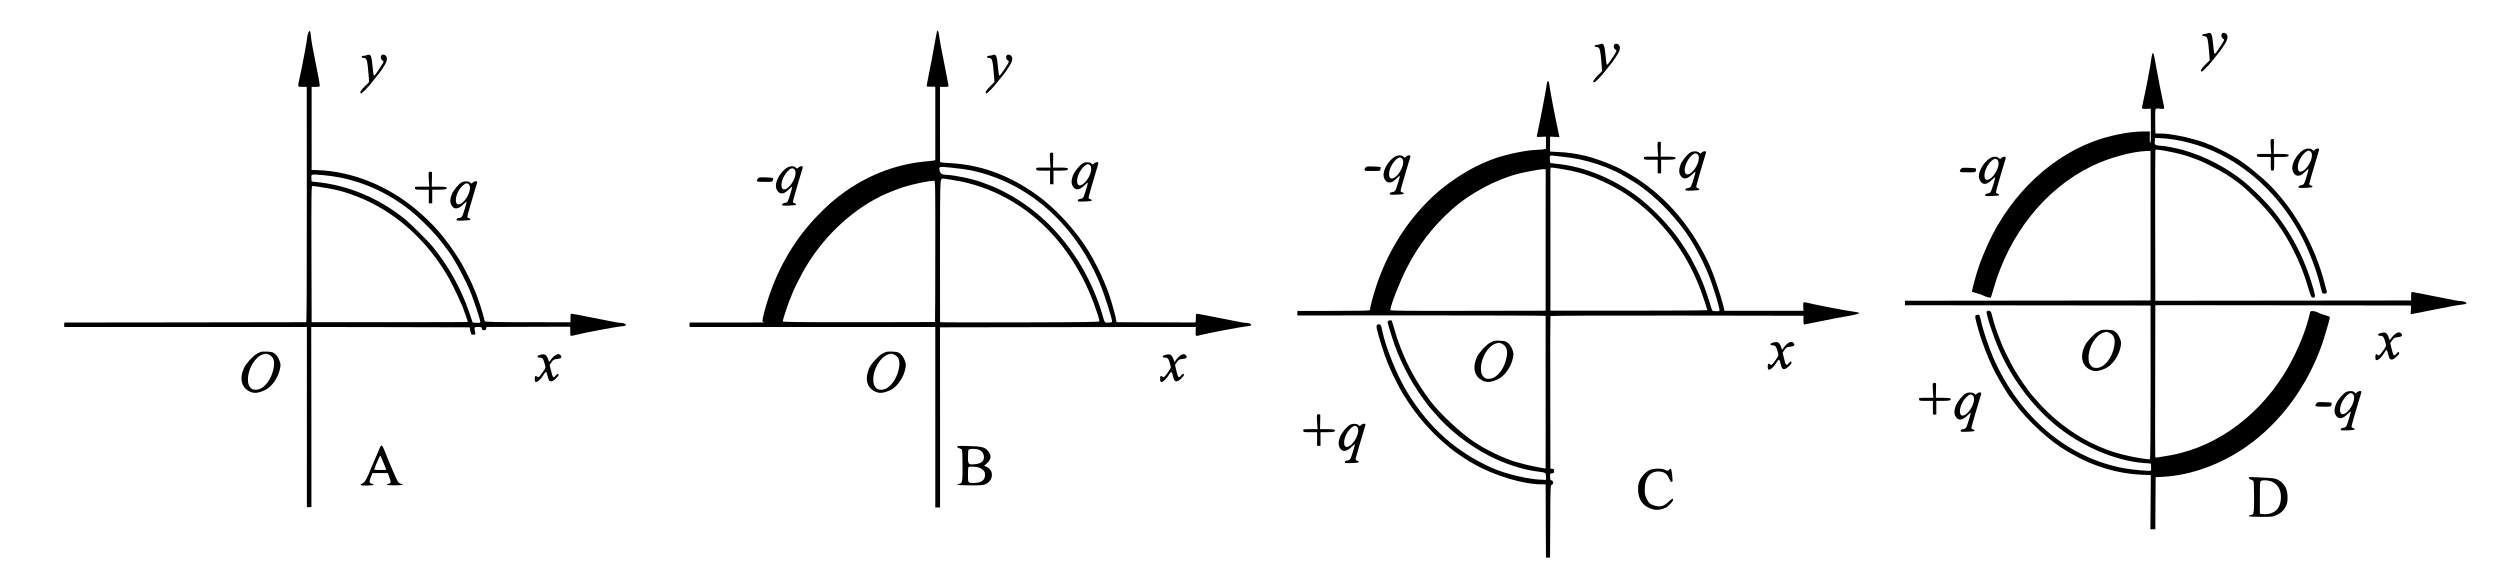 <?xml version="1.0" encoding="UTF-8" standalone="no"?>
<svg
   xmlns:dc="http://purl.org/dc/elements/1.1/"
   xmlns:cc="http://creativecommons.org/ns#"
   xmlns:rdf="http://www.w3.org/1999/02/22-rdf-syntax-ns#"
   xmlns:svg="http://www.w3.org/2000/svg"
   xmlns="http://www.w3.org/2000/svg"
   xmlns:sodipodi="http://sodipodi.sourceforge.net/DTD/sodipodi-0.dtd"
   xmlns:inkscape="http://www.inkscape.org/namespaces/inkscape"
   version="1.0"
   width="3670pt"
   height="828pt"
   viewBox="0 0 3670 828"
   preserveAspectRatio="xMidYMid meet"
   id="svg86"
   sodipodi:docname="019.svg"
   inkscape:version="0.92.4 5da689c313, 2019-01-14">
  <defs
     id="defs90" />
  <sodipodi:namedview
     pagecolor="#ffffff"
     bordercolor="#666666"
     borderopacity="1"
     objecttolerance="10"
     gridtolerance="10"
     guidetolerance="10"
     inkscape:pageopacity="0"
     inkscape:pageshadow="2"
     inkscape:window-width="1920"
     inkscape:window-height="1040"
     id="namedview88"
     showgrid="false"
     inkscape:zoom="0.29363235"
     inkscape:cx="4046.057"
     inkscape:cy="420.86801"
     inkscape:window-x="0"
     inkscape:window-y="0"
     inkscape:window-maximized="1"
     inkscape:current-layer="svg86" />
  <g
     transform="translate(0,828) scale(0.1,-0.1)"
     fill="#000000"
     stroke="none"
     id="g84">
    <path
       d="M4525 7796 c-8 -19 -15 -48 -15 -63 0 -33 -68 -400 -106 -572 -37 -168 -40 -155 35 -156 l64 0 1 -1727 c1 -1146 -2 -1728 -9 -1728 -5 0 -806 -1 -1780 -3 l-1770 -2 -3 -32 c-2 -22 1 -33 10 -33 7 0 809 0 1783 0 l1770 0 0 -1322 0 -1323 33 0 34 0 -1 1323 -2 1322 1163 -2 1163 -3 10 -55 c6 -32 15 -55 23 -54 6 1 22 2 33 2 19 2 20 6 15 34 -17 80 -18 78 49 78 40 0 45 -3 51 -26 5 -20 12 -24 33 -22 18 2 27 10 29 26 l3 22 605 2 c332 0 610 1 617 2 9 1 11 -17 9 -66 -4 -76 -1 -78 67 -58 95 27 640 130 691 130 19 0 42 5 50 10 13 9 12 12 -4 25 -11 8 -36 15 -55 15 -40 0 -49 2 -421 76 -151 31 -286 56 -300 57 -24 2 -25 0 -25 -61 l0 -63 -625 1 c-472 0 -626 4 -632 13 -4 6 -10 29 -14 50 -8 53 -97 321 -128 388 -13 30 -33 77 -44 104 -27 67 -143 291 -187 360 -206 323 -377 522 -632 736 -426 357 -953 567 -1463 582 l-75 2 0 610 0 610 60 0 c60 1 60 1 59 30 0 17 -22 131 -47 256 -54 262 -77 391 -84 472 -7 70 -19 80 -38 33z m345 -2102 c419 -60 808 -230 1155 -505 104 -82 299 -272 389 -379 64 -77 96 -118 178 -230 95 -131 251 -426 326 -615 48 -122 132 -380 132 -406 0 -18 -6 -20 -55 -17 l-56 3 -53 155 c-120 350 -303 677 -539 965 -53 65 -317 329 -382 382 -389 319 -844 512 -1320 561 l-70 7 -3 39 c-6 67 -3 69 101 61 50 -3 139 -13 197 -21z m-201 -154 c264 -40 391 -73 586 -150 546 -215 1023 -643 1337 -1199 65 -115 218 -444 218 -469 0 -4 14 -42 31 -86 16 -43 28 -80 26 -82 -2 -3 -519 -4 -1148 -4 l-1144 0 -3 1000 c-2 929 -1 1000 15 1000 9 0 46 -5 82 -10z"
       id="path4" />
    <path
       d="m 13757,7823 c -2,-5 -10,-37 -16,-73 -52,-293 -87,-475 -112,-593 -17,-77 -27,-142 -24,-145 4,-4 33,-5 66,-4 38,3 59,0 59,-7 v -536 -534 c 0,-5 -39,-12 -87,-16 -443,-32 -864,-184 -1237,-448 -148,-104 -257,-200 -409,-357 -318,-329 -557,-727 -712,-1190 -51,-150 -98,-337 -91,-355 2,-7 15,-15 28,-17 13,-2 -229,-3 -537,-3 h -560 l -3,-32 c -2,-22 1,-33 10,-33 h 1806 1792 V 2155 830 h 35 35 v 1322 l -1,1323 1208,2 c 664,1 1510,3 1878,3 h 670 l -3,-65 c -4,-72 -1,-75 67,-55 95,27 640,130 691,130 19,0 42,5 50,10 13,9 12,12 -4,25 -11,8 -36,15 -55,15 -40,0 -49,2 -421,76 -151,31 -286,56 -300,57 -24,2 -25,0 -25,-63 0,-61 -1,-65 -22,-64 -13,0 -275,1 -583,2 l -559,2 -7,38 c -17,102 -102,385 -139,467 -7,17 -28,66 -45,110 -36,93 -150,314 -212,416 -195,318 -493,643 -767,838 -410,293 -827,444 -1284,467 -116,6 -137,10 -137,23 0,9 0,259 -1,556 v 540 h 63 c 57,0 63,2 62,20 -1,11 -22,121 -47,245 -47,227 -84,429 -94,508 -5,41 -17,61 -26,45 z m 487,-2042 c 831,-171 1518,-765 1893,-1640 73,-169 202,-575 188,-589 -3,-3 -27,-7 -54,-8 -56,-2 -54,-6 -91,126 -71,250 -205,546 -353,780 -291,459 -663,803 -1117,1030 -95,48 -144,68 -318,131 -124,45 -363,95 -496,102 -58,4 -72,8 -87,28 -18,24 -24,55 -14,81 5,11 34,11 176,-4 94,-9 217,-26 273,-37 z m -279,-140 c 66,-11 134,-22 150,-26 542,-117 1022,-408 1396,-845 232,-272 428,-613 554,-965 53,-147 77,-224 73,-241 -3,-12 -164,-14 -1171,-17 -642,-1 -1167,0 -1167,3 -3,1841 -1,2082 17,2096 22,17 7,17 148,-5 z m -235,-1050 c 0,-569 -2,-1036 -4,-1038 -1,-2 -504,-3 -1117,-3 -900,-1 -1115,2 -1117,12 -4,22 88,296 134,396 13,29 24,55 24,58 0,7 108,222 138,275 269,480 678,877 1139,1108 73,36 243,105 328,132 141,46 397,99 458,95 17,-1 18,-48 17,-1035 z"
       id="path6"
       inkscape:connector-curvature="0"
       sodipodi:nodetypes="cccscscscccccssccscccccccccscccsccsccscccccccccsccsccccccsccccccscccccccccccccccccsccccc" />
    <path
       d="M32405 7790 c-11 -5 -32 -9 -47 -9 -34 -1 -39 -31 -5 -31 44 -1 54 -21 66 -120 6 -52 12 -126 15 -165 l4 -70 -64 -63 c-59 -58 -81 -102 -52 -102 14 0 112 100 154 157 16 21 42 54 59 74 50 60 61 74 101 135 49 73 64 107 64 143 0 34 -30 64 -62 59 -32 -4 -39 -61 -9 -80 12 -7 21 -18 21 -24 0 -15 -111 -185 -132 -201 -13 -11 -16 3 -28 125 -15 170 -28 196 -85 172z"
       id="path8" />
    <path
       d="M23485 7630 c-11 -5 -32 -9 -47 -9 -34 -1 -39 -31 -5 -31 44 -1 54 -21 66 -120 6 -52 12 -126 15 -165 l4 -70 -64 -63 c-59 -58 -81 -102 -52 -102 14 0 112 100 154 157 16 21 42 54 59 74 50 60 61 74 101 135 49 73 64 107 64 143 0 34 -30 64 -62 59 -32 -4 -39 -61 -9 -80 12 -7 21 -18 21 -24 0 -15 -111 -185 -132 -201 -13 -11 -16 3 -28 125 -15 170 -28 196 -85 172z"
       id="path10" />
    <path
       d="m 31587,7453 c -11,-99 -90,-518 -128,-677 -10,-44 -16,-83 -13,-88 3,-5 33,-7 66,-6 l 61,3 2,-253 c 1,-180 -1,-252 -9,-249 -7,3 -10,33 -8,86 l 2,81 h -98 c -210,0 -513,-62 -751,-154 -690,-267 -1278,-871 -1586,-1631 -32,-76 -66,-166 -77,-200 -43,-128 -105,-360 -99,-367 3,-3 38,-14 76,-24 39,-10 77,-24 85,-30 17,-14 108,-39 115,-32 3,3 20,58 39,124 230,808 755,1467 1436,1802 249,122 585,216 808,225 l 62,2 V 4967 3869 l -1802,-2 -1803,-2 v -33 -33 l 1803,-2 1802,-2 1,-1124 c 0,-806 -3,-1126 -11,-1131 -17,-10 -250,28 -395,66 -177,45 -300,91 -465,172 -296,145 -593,378 -810,633 -30,35 -57,66 -60,69 -20,18 -156,207 -190,265 -24,39 -51,81 -60,95 -26,38 -152,285 -188,370 -17,41 -49,125 -71,185 -37,101 -50,145 -84,275 -10,38 -16,45 -40,48 -17,2 -29,-2 -33,-12 -12,-32 96,-362 185,-564 180,-409 458,-786 786,-1069 385,-331 903,-558 1345,-591 l 95,-7 3,-49 c 2,-27 0,-52 -5,-56 -10,-9 -271,14 -386,35 -835,149 -1552,758 -1933,1641 -53,124 -140,379 -164,484 -33,142 -28,131 -63,128 -39,-4 -40,-14 -4,-148 59,-223 161,-492 258,-682 58,-113 177,-313 219,-368 14,-19 46,-62 71,-95 195,-266 529,-571 782,-714 20,-11 54,-31 75,-43 307,-176 670,-283 1006,-297 l 140,-6 -3,-397 -3,-398 h 36 36 l 2,383 3,382 115,6 c 404,23 837,179 1210,438 509,353 910,899 1127,1534 31,93 97,320 105,361 2,15 -9,22 -67,38 -38,11 -77,24 -85,29 -32,19 -65,30 -99,32 -33,2 -35,0 -44,-38 -46,-202 -126,-414 -243,-648 -353,-702 -964,-1221 -1647,-1396 -96,-25 -155,-37 -343,-66 -21,-4 -33,-1 -35,7 -2,7 -3,511 -1,1121 l 2,1107 1878,-2 1877,-3 -3,-64 -4,-63 34,5 c 18,2 132,25 253,50 230,47 436,85 494,89 19,2 36,8 38,14 5,14 -41,34 -79,34 -37,0 -52,3 -418,76 -151,31 -284,56 -295,57 -18,2 -20,-4 -20,-61 v -63 l -1877,-2 -1878,-2 -2,1103 c -2,607 0,1108 3,1113 6,10 117,-7 269,-40 145,-32 198,-49 385,-120 60,-23 302,-148 375,-194 182,-114 281,-196 476,-393 211,-212 372,-436 512,-709 99,-194 162,-352 227,-570 33,-114 45,-140 61,-143 46,-6 48,9 14,129 -129,454 -335,846 -630,1194 -89,105 -294,305 -394,384 -269,213 -576,371 -891,459 -116,32 -272,62 -325,62 -21,0 -50,4 -65,10 -24,9 -26,14 -23,57 l 3,48 75,-3 c 262,-8 610,-102 873,-233 514,-258 941,-692 1220,-1240 103,-204 210,-487 257,-686 31,-128 28,-123 60,-123 37,0 44,12 31,53 -5,17 -17,61 -26,97 -135,531 -423,1052 -794,1433 -125,128 -386,339 -501,404 -19,11 -55,32 -80,47 -59,36 -306,156 -320,156 -6,0 -18,4 -28,10 -51,29 -304,99 -432,120 -41,7 -99,16 -129,21 -30,5 -87,9 -127,9 h -73 l -3,173 c -2,94 1,178 6,185 7,9 25,11 67,6 69,-8 68,-9 43,96 -15,63 -84,417 -104,530 -28,162 -35,190 -46,190 -6,0 -14,-20 -17,-47 z"
       id="path12"
       inkscape:connector-curvature="0"
       sodipodi:nodetypes="scsccccccsccccccscccccccccccccccccccccccccccccccccccccccccccccccccccccccccccccccccccccccsccsccccscccccccccccscccccccscccccsccssccccscss" />
    <path
       d="M5385 7470 c-11 -5 -32 -9 -47 -9 -34 -1 -39 -31 -5 -31 44 -1 54 -21 66 -120 6 -52 12 -126 15 -165 l4 -70 -64 -63 c-59 -58 -81 -102 -52 -102 14 0 112 100 154 157 16 21 42 54 59 74 50 60 61 74 101 135 49 73 64 107 64 143 0 34 -30 64 -62 59 -32 -4 -39 -61 -9 -80 12 -7 21 -18 21 -24 0 -15 -111 -185 -132 -201 -13 -11 -16 3 -28 125 -15 170 -28 196 -85 172z"
       id="path14" />
    <path
       d="M14565 7470 c-11 -5 -32 -9 -47 -9 -34 -1 -39 -31 -5 -31 44 -1 54 -21 66 -120 6 -52 12 -126 15 -165 l4 -70 -64 -63 c-59 -58 -81 -102 -52 -102 14 0 112 100 154 157 16 21 42 54 59 74 50 60 61 74 101 135 49 73 64 107 64 143 0 34 -30 64 -62 59 -32 -4 -39 -61 -9 -80 12 -7 21 -18 21 -24 0 -15 -111 -185 -132 -201 -13 -11 -16 3 -28 125 -15 170 -28 196 -85 172z"
       id="path16" />
    <path
       d="m 22707,7048 c -12,-96 -93,-517 -145,-757 -5,-23 -4,-23 64,-20 l 69,4 v -90 l -1,-90 -29,-6 c -17,-4 -59,-7 -94,-8 -146,-3 -436,-60 -616,-123 -365,-126 -736,-366 -1021,-660 -325,-335 -577,-754 -729,-1213 -47,-141 -98,-335 -93,-355 2,-11 -101,-13 -532,-14 l -535,-1 v -33 -33 l 1823,1 c 1002,0 1822,-3 1822,-7 V 1412 c 0,-8 -9,-11 -22,-8 -13,3 -63,13 -113,22 -84,15 -218,48 -310,75 -166,48 -434,178 -605,292 -205,137 -507,421 -647,607 -186,249 -326,500 -430,770 -53,138 -63,169 -94,280 -18,63 -36,119 -40,124 -12,13 -59,-2 -59,-20 0,-8 9,-43 19,-77 11,-34 31,-98 44,-142 98,-316 265,-645 467,-920 40,-55 76,-102 79,-105 3,-3 38,-43 78,-90 209,-248 499,-476 808,-634 216,-111 489,-201 692,-226 140,-18 138,-17 138,-75 v -50 l -70,3 c -196,7 -532,87 -724,174 -520,232 -916,584 -1232,1093 -155,249 -325,664 -378,924 -15,75 -21,86 -40,89 -36,6 -49,-13 -41,-56 22,-107 115,-401 160,-507 12,-28 29,-68 38,-90 33,-78 146,-301 180,-355 20,-30 55,-86 80,-125 134,-209 342,-448 532,-608 47,-40 87,-74 90,-77 19,-20 217,-157 273,-189 20,-11 54,-31 75,-43 292,-168 723,-298 991,-298 h 61 l 2,-538 3,-537 h 30 30 l 3,531 c 2,521 3,532 22,537 28,7 28,57 0,64 -11,3 -20,8 -21,12 -7,88 -7,90 25,93 27,3 31,7 31,33 0,25 -4,30 -27,33 l -28,3 -2,1116 c -2,613 0,1119 3,1124 3,5 761,8 1860,7 l 1854,-3 v -65 c 0,-52 3,-65 15,-63 8,1 112,22 230,46 118,25 274,55 345,67 165,27 227,42 226,55 0,6 -26,13 -58,17 -101,11 -568,100 -716,137 -46,11 -49,6 -45,-69 l 3,-52 h -580 -580 l -18,79 c -24,104 -129,424 -165,504 -16,35 -35,80 -42,99 -8,19 -36,78 -63,130 -296,573 -711,999 -1242,1272 -154,79 -397,168 -545,198 -143,30 -229,42 -350,48 l -135,7 v 110 l 1,110 68,-4 69,-3 -6,28 c -70,325 -129,637 -144,752 -3,24 -11,42 -18,42 -7,0 -15,-18 -18,-42 z m 228,-1068 c 179,-18 338,-52 517,-111 104,-35 146,-51 268,-107 73,-34 278,-156 360,-215 237,-169 477,-413 661,-668 113,-157 260,-430 339,-629 76,-190 175,-519 161,-533 -5,-5 -30,-7 -57,-5 -49,3 -49,3 -62,48 -30,107 -107,330 -133,388 -16,34 -29,65 -29,68 0,7 -109,224 -137,274 -46,81 -143,230 -198,305 -166,226 -421,482 -629,630 -337,241 -728,400 -1091,444 -49,6 -103,12 -120,14 -28,2 -30,5 -33,46 -5,62 2,73 40,67 18,-3 83,-10 143,-16 z m -15,-180 c 63,-11 124,-22 135,-24 11,-3 51,-12 88,-21 221,-52 517,-185 728,-325 495,-330 884,-834 1101,-1425 27,-73 88,-259 92,-278 0,-4 -518,-8 -1152,-8 h -1152 v 1043 1051 c 0,11 36,8 160,-13 z M 22690,4757 V 3719 l -1140,-2 c -926,-2 -1140,0 -1140,11 0,62 140,420 241,617 175,342 384,612 672,868 259,230 636,432 967,517 109,28 337,69 373,67 l 28,-2 z"
       id="path18"
       inkscape:connector-curvature="0"
       sodipodi:nodetypes="sccccccccccccccccssscccccccscccscccscccccccccccccccsccccccccccscccsccsccccccccccccccccccccccccssccccccscccsccccccccccccccsccsccccscccccc" />
    <path
       d="M33334 6229 c-3 -6 -3 -56 1 -110 l7 -99 -107 0 c-105 0 -106 0 -103 -22 3 -22 7 -23 103 -23 l100 0 0 -100 c0 -100 0 -100 25 -100 24 0 24 0 25 100 l0 100 97 0 c60 0 101 4 108 12 26 24 -2 33 -107 33 l-105 0 2 98 c2 53 2 103 1 110 -1 15 -37 16 -47 1z"
       id="path20" />
    <path
       d="M24334 6189 c-3 -6 -3 -56 1 -110 l7 -99 -107 0 c-105 0 -106 0 -103 -22 3 -22 7 -23 103 -23 l100 0 0 -100 0 -100 25 0 25 0 0 100 0 100 97 0 c60 0 101 4 108 12 26 24 -2 33 -107 33 l-105 0 2 98 c2 53 2 103 1 110 -1 15 -37 16 -47 1z"
       id="path22" />
    <path
       d="M33809 6075 c-86 -56 -159 -177 -159 -263 0 -47 32 -100 65 -108 41 -10 73 4 126 56 27 27 49 43 49 37 -1 -19 -47 -174 -62 -204 -10 -21 -22 -29 -48 -33 -23 -3 -36 -11 -38 -23 -3 -16 6 -17 99 -15 69 2 104 7 106 15 3 7 -7 15 -21 19 -14 3 -26 13 -26 21 0 13 65 243 110 388 10 33 23 74 28 92 6 17 8 34 4 37 -11 12 -43 5 -61 -13 -19 -19 -20 -19 -37 0 -24 27 -89 24 -135 -6z m116 -25 c40 -44 -8 -184 -87 -256 -69 -62 -115 -40 -105 51 7 65 51 149 103 194 40 36 64 39 89 11z"
       id="path24" />
    <path
       d="M24818 6044 c-46 -25 -125 -121 -147 -179 -26 -70 -27 -121 -1 -162 38 -62 97 -56 171 17 27 27 49 43 49 37 -1 -19 -47 -174 -62 -204 -10 -21 -22 -29 -48 -33 -23 -3 -36 -11 -38 -23 -3 -16 6 -17 99 -15 69 2 104 7 106 15 3 7 -7 15 -21 19 -14 3 -26 13 -26 21 0 13 65 243 110 388 10 33 23 74 28 92 6 17 8 34 4 37 -11 12 -43 5 -61 -13 -19 -19 -20 -19 -40 0 -24 22 -83 24 -123 3z m107 -34 c40 -44 -8 -184 -87 -256 -69 -62 -115 -40 -105 51 7 65 51 149 103 194 40 36 64 39 89 11z"
       id="path26" />
    <path
       d="M15414 6029 c-3 -6 -3 -56 1 -110 l7 -99 -107 0 c-105 0 -106 0 -103 -22 3 -22 7 -23 103 -23 l100 0 0 -100 0 -100 25 0 25 0 0 100 0 100 97 0 c60 0 101 4 108 12 26 24 -2 33 -107 33 l-105 0 2 98 c2 53 2 103 1 110 -1 15 -37 16 -47 1z"
       id="path28" />
    <path
       d="M20469 5975 c-86 -56 -159 -177 -159 -263 0 -47 32 -100 65 -108 41 -10 73 4 126 56 27 27 49 43 49 37 -1 -19 -47 -174 -62 -204 -10 -21 -22 -29 -48 -33 -23 -3 -36 -11 -38 -23 -3 -16 6 -17 99 -15 69 2 104 7 106 15 3 7 -7 15 -21 19 -14 3 -26 13 -26 21 0 13 65 243 110 388 10 33 23 74 28 92 6 17 8 34 4 37 -11 12 -43 5 -61 -13 -19 -19 -20 -19 -40 0 -28 26 -87 24 -132 -6z m116 -25 c40 -44 -8 -184 -87 -256 -70 -62 -115 -40 -105 52 7 64 52 148 105 195 38 34 62 37 87 9z"
       id="path30" />
    <path
       d="M29209 5955 c-86 -56 -159 -177 -159 -263 0 -47 32 -100 65 -108 41 -10 73 4 126 56 27 27 49 43 49 37 -1 -19 -47 -174 -62 -204 -10 -21 -22 -29 -48 -33 -23 -3 -36 -11 -38 -23 -3 -16 6 -17 99 -15 69 2 104 7 106 15 3 7 -7 15 -21 19 -14 3 -26 13 -26 21 0 13 65 243 110 388 10 33 23 74 28 92 6 17 8 34 4 37 -11 12 -43 5 -61 -13 -19 -19 -20 -19 -40 0 -28 26 -87 24 -132 -6z m116 -25 c40 -44 -8 -184 -87 -256 -70 -62 -115 -40 -105 52 7 64 52 148 105 195 38 34 62 37 87 9z"
       id="path32" />
    <path
       d="M15898 5884 c-46 -25 -125 -121 -147 -179 -26 -70 -27 -121 -1 -162 38 -62 97 -56 171 17 27 27 49 43 49 37 -1 -19 -47 -174 -62 -204 -10 -21 -22 -29 -48 -33 -23 -3 -36 -11 -38 -23 -3 -16 6 -17 99 -15 69 2 104 7 106 15 3 7 -7 15 -21 19 -14 3 -26 13 -26 21 0 13 65 243 110 388 10 33 23 74 28 92 6 17 8 34 4 37 -11 12 -43 5 -61 -13 -19 -19 -20 -19 -40 0 -24 22 -83 24 -123 3z m107 -34 c40 -44 -8 -184 -87 -256 -69 -62 -115 -40 -105 51 7 65 51 149 103 194 40 36 64 39 89 11z"
       id="path34" />
    <path
       d="M11549 5815 c-86 -56 -159 -177 -159 -263 0 -47 32 -100 65 -108 41 -10 73 4 126 56 27 27 49 43 49 37 -1 -19 -47 -174 -62 -204 -10 -21 -22 -29 -48 -33 -23 -3 -36 -11 -38 -23 -3 -16 6 -17 99 -15 69 2 104 7 106 15 3 7 -7 15 -21 19 -14 3 -26 13 -26 21 0 13 65 243 110 388 10 33 23 74 28 92 6 17 8 34 4 37 -11 12 -43 5 -61 -13 -19 -19 -20 -19 -40 0 -28 26 -87 24 -132 -6z m116 -25 c40 -44 -8 -184 -87 -256 -70 -62 -115 -40 -105 52 7 64 52 148 105 195 38 34 62 37 87 9z"
       id="path36" />
    <path
       d="M20045 5818 c-30 -44 -23 -48 100 -48 114 0 115 0 121 25 4 14 4 29 0 32 -3 3 -51 8 -105 9 -94 3 -101 2 -116 -18z"
       id="path38" />
    <path
       d="M28785 5798 c-30 -44 -23 -48 100 -48 114 0 115 0 121 25 4 14 4 29 0 32 -3 3 -51 8 -105 9 -94 3 -101 2 -116 -18z"
       id="path40" />
    <path
       d="M6294 5749 c-3 -6 -3 -56 1 -110 l7 -99 -107 0 c-105 0 -106 0 -103 -22 3 -22 7 -23 103 -23 l100 0 0 -100 0 -100 25 0 25 0 0 100 0 100 97 0 c60 0 101 4 108 12 26 24 -2 33 -107 33 l-105 0 2 98 c2 53 2 103 1 110 -1 15 -37 16 -47 1z"
       id="path42" />
    <path
       d="M11125 5658 c-30 -44 -23 -48 100 -48 114 0 115 0 121 25 4 14 4 29 0 32 -3 3 -51 8 -105 9 -94 3 -101 2 -116 -18z"
       id="path44" />
    <path
       d="M6778 5604 c-46 -25 -125 -121 -147 -179 -26 -70 -27 -121 -1 -162 38 -62 97 -56 171 17 27 27 49 43 49 37 -1 -19 -47 -174 -62 -204 -10 -21 -22 -29 -48 -33 -23 -3 -36 -11 -38 -23 -3 -16 6 -17 99 -15 69 2 104 7 106 15 3 7 -7 15 -21 19 -14 3 -26 13 -26 21 0 13 65 243 110 388 10 33 23 74 28 92 6 17 8 34 4 37 -11 12 -43 5 -61 -13 -19 -19 -20 -19 -40 0 -24 22 -83 24 -123 3z m107 -34 c40 -44 -8 -184 -87 -256 -69 -62 -115 -40 -105 51 7 65 51 149 103 194 40 36 64 39 89 11z"
       id="path46" />
    <path
       d="M30840 3431 c-8 -5 -28 -15 -45 -22 -49 -22 -158 -139 -188 -200 -84 -174 -39 -322 111 -369 50 -16 114 -4 192 33 101 49 194 181 220 314 11 53 10 68 -5 112 -20 60 -53 104 -97 126 -33 16 -161 20 -188 6z m123 -35 c72 -30 95 -97 72 -208 -25 -123 -87 -226 -167 -280 -54 -37 -134 -40 -165 -5 -35 37 -43 63 -43 130 0 153 105 328 216 363 52 16 50 16 87 0z"
       id="path48" />
    <path
       d="M34943 3389 c-45 -13 -44 -39 2 -39 39 0 52 -18 74 -102 13 -46 13 -46 -27 -105 -50 -74 -69 -90 -84 -75 -24 24 -38 13 -38 -27 0 -22 4 -43 10 -46 23 -14 82 38 122 108 12 20 27 37 33 37 6 0 17 -27 24 -60 15 -67 30 -85 65 -76 27 7 96 72 96 90 0 27 -15 25 -41 -6 -36 -43 -45 -34 -70 72 l-20 83 28 41 c27 38 33 41 83 46 58 5 75 25 50 55 -30 37 -90 8 -147 -70 l-22 -30 -10 30 c-29 83 -53 96 -128 74z"
       id="path50" />
    <path
       d="M21920 3271 c-8 -5 -28 -15 -45 -22 -49 -22 -158 -139 -188 -200 -84 -174 -39 -322 111 -369 50 -16 114 -4 192 33 101 49 194 181 220 314 11 53 10 68 -5 112 -20 60 -53 104 -97 126 -33 16 -161 20 -188 6z m123 -35 c72 -30 95 -97 72 -208 -25 -123 -87 -226 -167 -280 -54 -37 -134 -40 -165 -5 -35 37 -43 63 -43 130 0 153 105 328 216 363 52 16 50 16 87 0z"
       id="path52" />
    <path
       d="M26023 3249 c-45 -13 -44 -39 2 -39 39 0 52 -18 74 -102 13 -46 13 -46 -27 -105 -50 -74 -69 -90 -84 -75 -24 24 -38 13 -38 -27 0 -22 4 -43 10 -46 23 -14 82 38 122 108 12 20 27 37 33 37 6 0 17 -27 24 -60 15 -67 30 -85 65 -76 27 7 96 72 96 90 0 27 -15 25 -41 -6 -36 -43 -45 -34 -70 72 l-20 83 28 41 c27 38 33 41 83 46 58 5 75 25 50 55 -30 37 -90 8 -147 -70 l-22 -30 -10 30 c-29 83 -53 96 -128 74z"
       id="path54" />
    <path
       d="M3820 3111 c-8 -5 -28 -15 -45 -22 -49 -22 -158 -139 -188 -200 -84 -174 -39 -322 111 -369 50 -16 114 -4 192 33 101 49 194 181 220 314 11 53 10 68 -5 112 -20 60 -53 104 -97 126 -33 16 -161 20 -188 6z m123 -35 c72 -30 95 -97 72 -208 -25 -123 -87 -226 -167 -280 -54 -37 -134 -40 -165 -5 -35 37 -43 63 -43 130 0 153 105 328 216 363 52 16 50 16 87 0z"
       id="path56" />
    <path
       d="M13000 3111 c-8 -5 -28 -15 -45 -22 -49 -22 -158 -139 -188 -200 -84 -174 -39 -322 111 -369 50 -16 114 -4 192 33 101 49 194 181 220 314 11 53 10 68 -5 112 -20 60 -53 104 -97 126 -33 16 -161 20 -188 6z m123 -35 c72 -30 95 -97 72 -208 -25 -123 -87 -226 -167 -280 -54 -37 -134 -40 -165 -5 -35 37 -43 63 -43 130 0 153 105 328 216 363 52 16 50 16 87 0z"
       id="path58" />
    <path
       d="M7923 3069 c-45 -13 -44 -39 2 -39 39 0 52 -18 74 -102 13 -46 13 -46 -27 -105 -50 -74 -69 -90 -84 -75 -24 24 -38 13 -38 -27 0 -22 4 -43 10 -46 23 -14 82 38 122 108 12 20 27 37 33 37 6 0 17 -27 24 -60 15 -67 30 -85 65 -76 27 7 96 72 96 90 0 27 -15 25 -41 -6 -36 -43 -45 -34 -70 72 l-20 83 28 41 c27 38 33 41 83 46 58 5 75 25 50 55 -30 37 -90 8 -147 -70 l-22 -30 -10 30 c-29 83 -53 96 -128 74z"
       id="path60" />
    <path
       d="M17103 3069 c-45 -13 -44 -39 2 -39 39 0 52 -18 74 -102 13 -46 13 -46 -27 -105 -50 -74 -69 -90 -84 -75 -24 24 -38 13 -38 -27 0 -22 4 -43 10 -46 23 -14 82 38 122 108 12 20 27 37 33 37 6 0 17 -27 24 -60 15 -67 30 -85 65 -76 27 7 96 72 96 90 0 27 -15 25 -41 -6 -36 -43 -45 -34 -70 72 l-20 83 28 41 c27 38 33 41 83 46 58 5 75 25 50 55 -30 37 -90 8 -147 -70 l-22 -30 -10 30 c-29 83 -53 96 -128 74z"
       id="path62" />
    <path
       d="M28374 2649 c-3 -6 -3 -56 1 -110 l7 -99 -107 0 c-105 0 -106 0 -103 -22 3 -22 7 -23 103 -23 l100 0 0 -100 0 -100 25 0 25 0 0 100 0 100 97 0 c60 0 101 4 108 12 26 24 -2 33 -107 33 l-105 0 2 98 c2 53 2 103 1 110 -1 15 -37 16 -47 1z"
       id="path64" />
    <path
       d="M34438 2524 c-46 -25 -125 -121 -147 -179 -26 -70 -27 -121 -1 -162 38 -62 97 -56 171 17 27 27 49 43 49 37 -1 -19 -47 -174 -62 -204 -10 -21 -22 -29 -48 -33 -23 -3 -36 -11 -38 -23 -3 -16 6 -17 99 -15 69 2 104 7 106 15 3 7 -7 15 -21 19 -14 3 -26 13 -26 21 0 13 65 243 110 388 10 33 23 74 28 92 6 17 8 34 4 37 -11 12 -43 5 -61 -13 -19 -19 -20 -19 -37 0 -20 23 -85 24 -126 3z m107 -34 c40 -44 -8 -184 -87 -256 -70 -62 -115 -40 -105 52 7 64 52 148 105 195 38 34 62 37 87 9z"
       id="path66" />
    <path
       d="M28858 2504 c-46 -25 -125 -121 -147 -179 -26 -70 -27 -121 -1 -162 38 -62 97 -56 171 17 27 27 49 43 49 37 -1 -19 -47 -174 -62 -204 -10 -21 -22 -29 -48 -33 -23 -3 -36 -11 -38 -23 -3 -16 6 -17 99 -15 69 2 104 7 106 15 3 7 -7 15 -21 19 -14 3 -26 13 -26 21 0 13 65 243 110 388 10 33 23 74 28 92 6 17 8 34 4 37 -11 12 -43 5 -61 -13 -19 -19 -20 -19 -40 0 -24 22 -83 24 -123 3z m107 -34 c40 -44 -8 -184 -87 -256 -69 -62 -115 -40 -105 51 7 65 51 149 103 194 40 36 64 39 89 11z"
       id="path68" />
    <path
       d="M34005 2358 c-30 -44 -23 -48 100 -48 114 0 115 0 121 25 4 14 4 29 0 32 -3 3 -51 8 -105 9 -94 3 -101 2 -116 -18z"
       id="path70" />
    <path
       d="M19334 2189 c-3 -6 -3 -56 1 -110 l7 -99 -107 0 c-105 0 -106 0 -103 -22 3 -22 7 -23 103 -23 l100 0 0 -100 0 -100 25 0 25 0 0 100 0 100 97 0 c60 0 101 4 108 12 26 24 -2 33 -107 33 l-105 0 2 98 c2 53 2 103 1 110 -1 15 -37 16 -47 1z"
       id="path72" />
    <path
       d="M19818 2044 c-46 -25 -125 -121 -147 -179 -26 -70 -27 -121 -1 -162 38 -62 97 -56 171 17 27 27 49 43 49 37 -1 -19 -47 -174 -62 -204 -10 -21 -22 -29 -48 -33 -23 -3 -36 -11 -38 -23 -3 -16 6 -17 99 -15 69 2 104 7 106 15 3 7 -7 15 -21 19 -14 3 -26 13 -26 21 0 13 65 243 110 388 10 33 23 74 28 92 6 17 8 34 4 37 -11 12 -43 5 -61 -13 -19 -19 -20 -19 -40 0 -24 22 -83 24 -123 3z m107 -34 c40 -44 -8 -184 -87 -256 -69 -62 -115 -40 -105 51 7 65 51 149 103 194 40 36 64 39 89 11z"
       id="path74" />
    <path
       d="M5581 1718 c-13 -32 -99 -232 -127 -296 -13 -29 -24 -55 -24 -57 0 -13 -64 -143 -78 -159 -10 -10 -28 -22 -41 -28 -16 -6 -21 -12 -14 -19 13 -13 188 -7 188 6 0 6 -10 11 -22 13 -43 6 -47 26 -20 94 l25 63 112 0 113 0 23 -62 c27 -71 24 -91 -14 -95 -15 -2 -26 -7 -24 -13 1 -6 49 -10 117 -10 68 0 116 4 118 10 1 6 -10 11 -25 13 -16 2 -35 15 -46 30 -20 29 -137 300 -192 445 -34 88 -53 106 -69 65z m49 -231 c22 -53 40 -99 40 -102 0 -3 -41 -5 -91 -5 -50 0 -89 4 -87 8 2 4 18 46 37 93 33 81 50 113 57 106 2 -2 21 -47 44 -100z"
       id="path76" />
    <path
       d="M14052 1722 c2 -9 16 -19 32 -23 16 -5 33 -14 37 -21 5 -7 9 -115 9 -239 0 -244 -2 -255 -53 -261 -15 -2 -26 -7 -25 -13 2 -6 75 -10 193 -10 173 0 194 2 230 21 112 58 116 205 6 251 l-35 15 36 31 c64 56 75 109 35 168 -51 76 -86 86 -330 92 -119 3 -137 1 -135 -11z m323 -46 c44 -19 70 -59 69 -110 -2 -60 -42 -91 -127 -100 -100 -11 -107 -5 -107 104 0 48 3 95 6 104 8 21 111 22 159 2z m-11 -257 c22 -6 52 -24 68 -39 23 -23 28 -37 28 -75 0 -77 -56 -115 -170 -115 -80 0 -80 0 -80 119 0 59 3 111 7 114 10 11 104 8 147 -4z"
       id="path78" />
    <path
       d="M24215 1379 c-57 -28 -112 -86 -142 -149 -21 -45 -26 -70 -26 -135 0 -155 80 -259 227 -294 53 -13 122 -3 179 26 40 20 107 92 107 114 0 29 -14 23 -67 -28 -62 -61 -117 -78 -191 -59 -72 18 -97 38 -129 103 -24 49 -28 70 -28 138 0 180 86 278 228 262 59 -7 96 -33 121 -84 10 -21 22 -45 26 -53 12 -25 35 -18 33 10 -6 103 -17 170 -28 170 -7 0 -15 -7 -19 -15 -7 -19 -33 -19 -70 0 -43 23 -171 19 -221 -6z"
       id="path80" />
    <path
       d="M33012 1263 c2 -9 16 -20 32 -24 16 -5 33 -14 37 -21 5 -7 9 -115 9 -239 0 -244 -2 -255 -53 -261 -15 -2 -27 -7 -27 -13 0 -15 327 -18 365 -4 103 39 147 76 184 153 17 36 22 66 22 126 0 96 -26 164 -82 215 -58 52 -101 66 -219 71 -58 2 -142 6 -188 9 -73 4 -83 2 -80 -12z m322 -47 c97 -34 150 -115 150 -231 1 -147 -67 -234 -195 -251 -26 -4 -63 -4 -81 0 l-33 6 0 235 c0 199 2 237 15 245 22 14 99 12 144 -4z"
       id="path82" />
  </g>
</svg>
